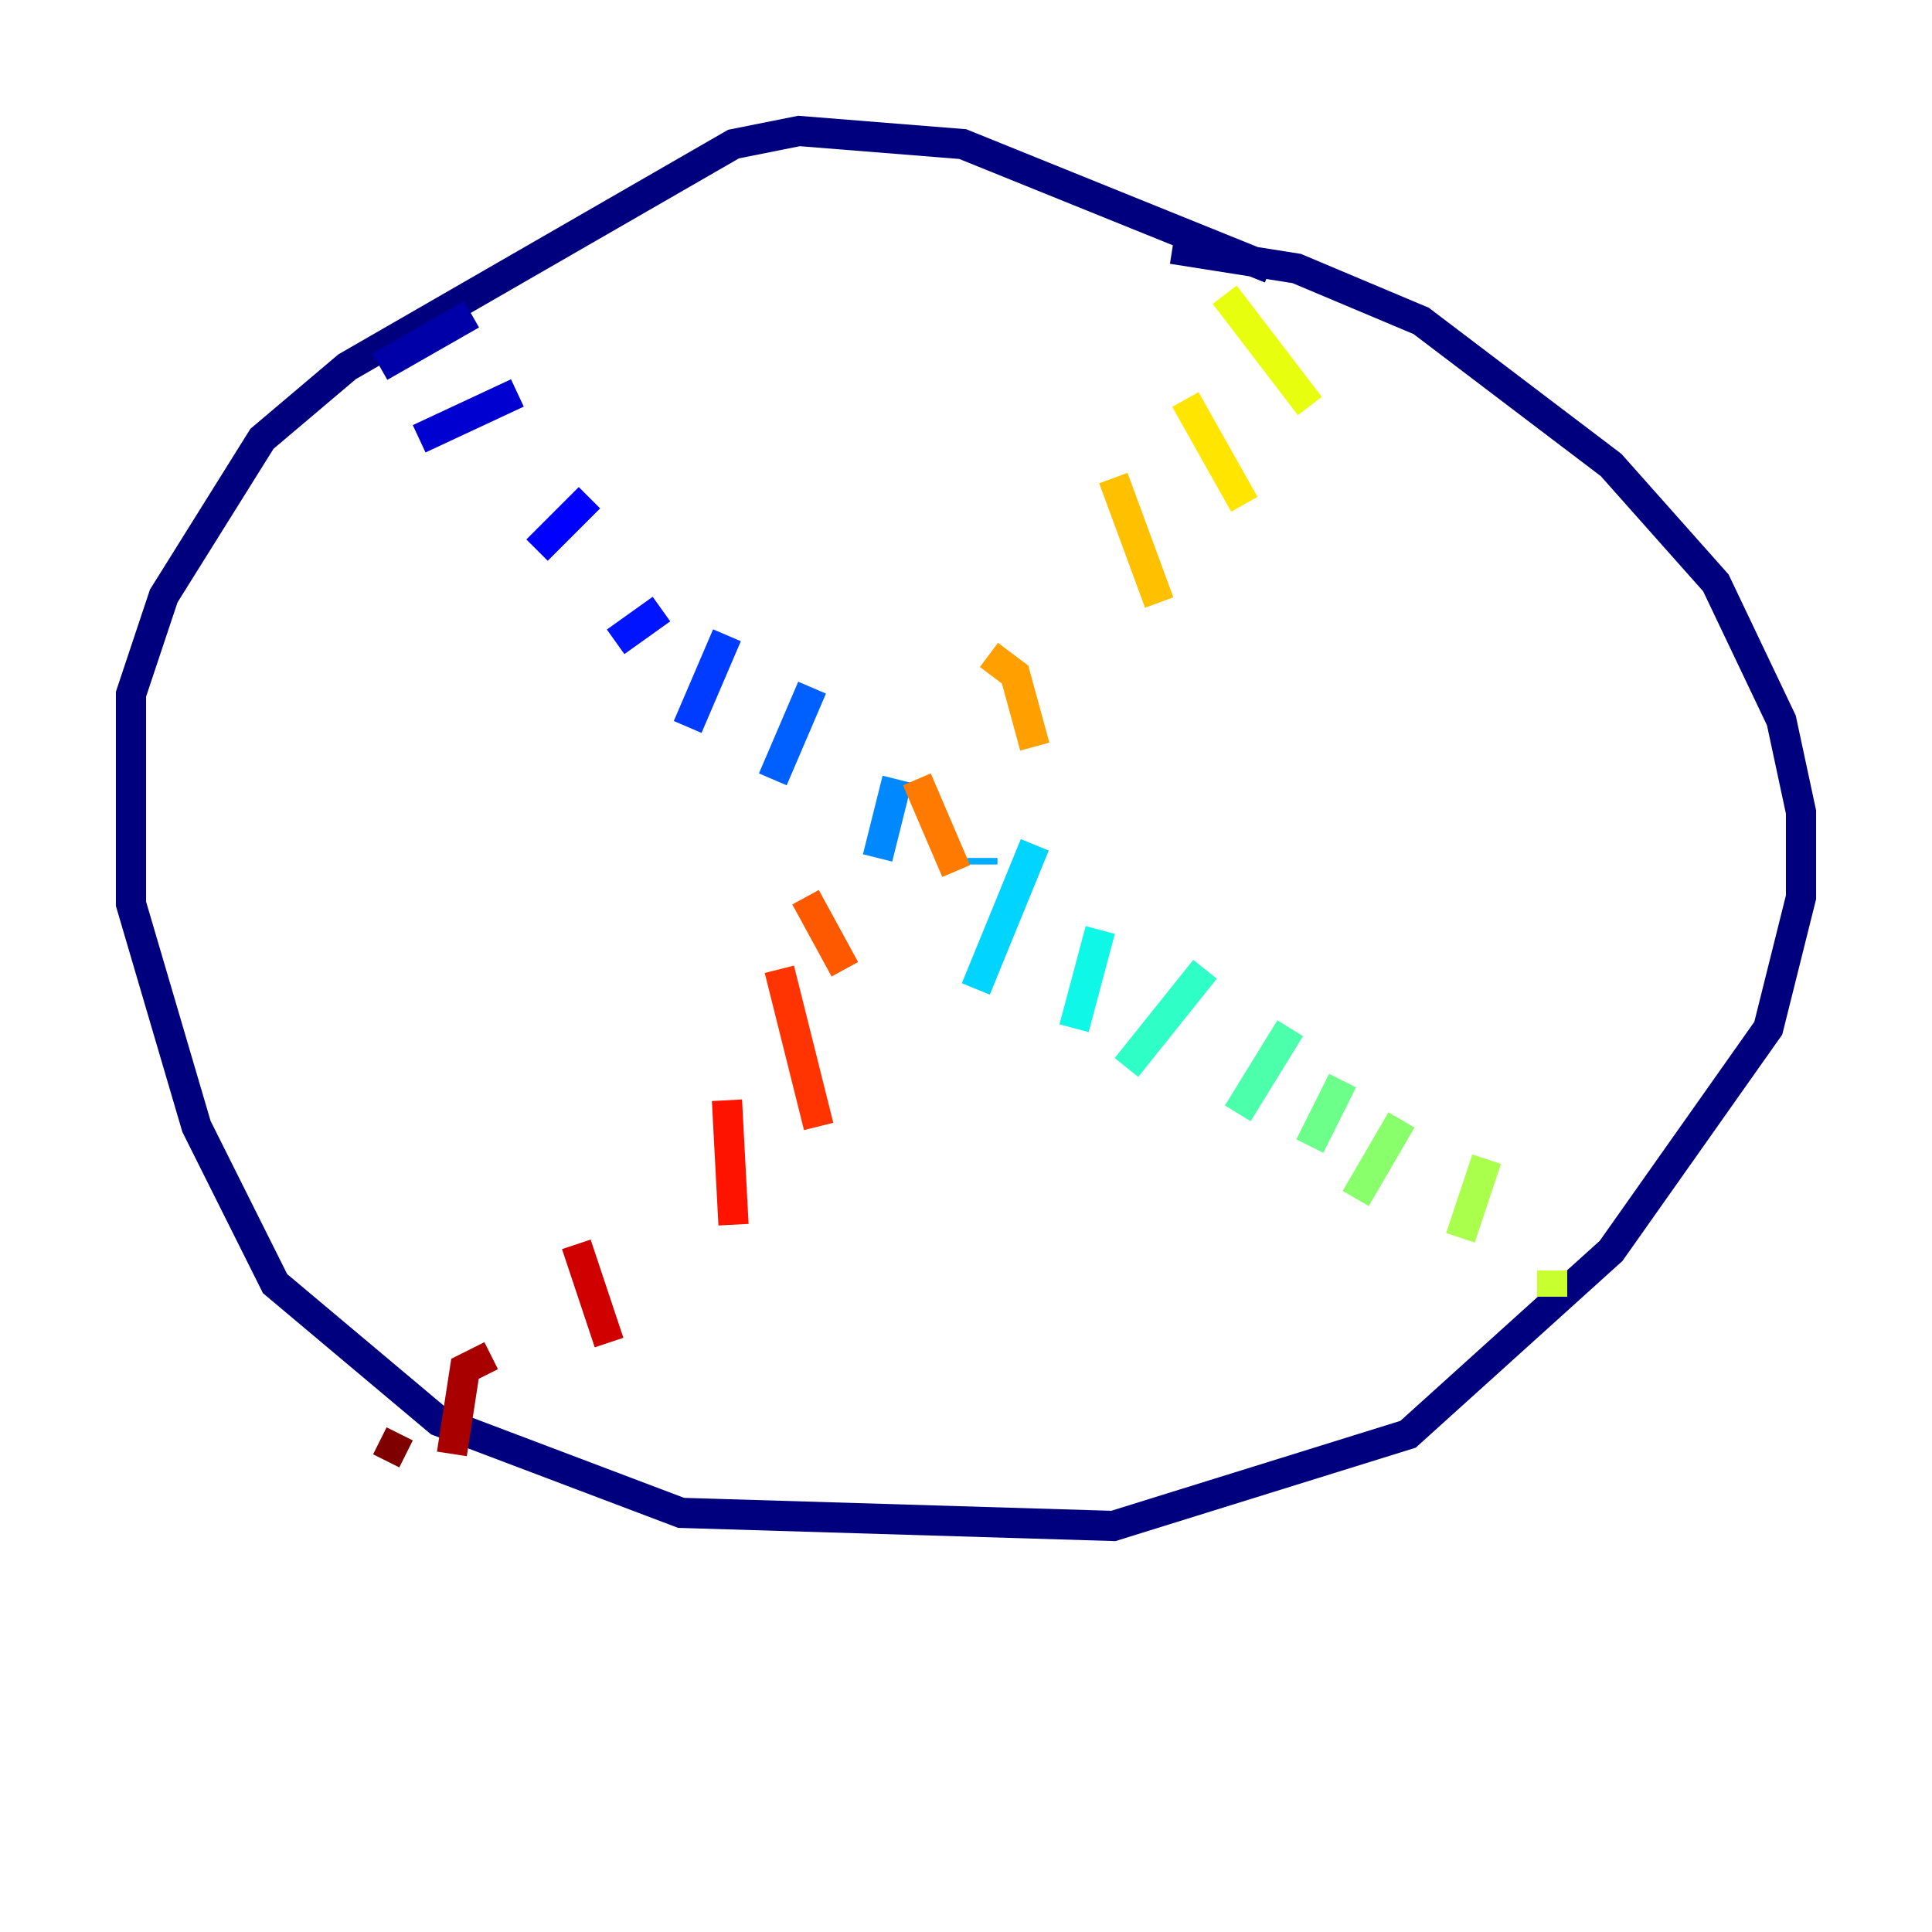 <?xml version="1.0" encoding="utf-8" ?>
<svg baseProfile="tiny" height="128" version="1.2" viewBox="0,0,128,128" width="128" xmlns="http://www.w3.org/2000/svg" xmlns:ev="http://www.w3.org/2001/xml-events" xmlns:xlink="http://www.w3.org/1999/xlink"><defs /><polyline fill="none" points="84.176,17.79 63.783,9.546 52.936,8.678 48.597,9.546 22.997,24.298 17.356,29.071 10.848,39.485 8.678,45.993 8.678,59.878 13.017,74.63 18.224,85.044 29.071,94.156 45.125,100.231 73.763,101.098 93.288,95.024 106.739,82.875 117.153,68.122 119.322,59.444 119.322,53.803 118.02,47.729 113.681,38.617 106.739,30.807 94.156,21.261 85.912,17.79 77.668,16.488" stroke="#00007f" stroke-width="2" /><polyline fill="none" points="25.166,24.298 31.241,20.827" stroke="#0000a8" stroke-width="2" /><polyline fill="none" points="27.77,29.071 34.278,26.034" stroke="#0000d1" stroke-width="2" /><polyline fill="none" points="35.58,36.447 39.051,32.976" stroke="#0000fe" stroke-width="2" /><polyline fill="none" points="40.786,42.522 43.824,40.352" stroke="#0014ff" stroke-width="2" /><polyline fill="none" points="45.559,48.163 48.163,42.088" stroke="#003cff" stroke-width="2" /><polyline fill="none" points="51.2,51.634 53.803,45.559" stroke="#0060ff" stroke-width="2" /><polyline fill="none" points="58.142,56.841 59.444,51.634" stroke="#0088ff" stroke-width="2" /><polyline fill="none" points="65.085,57.275 65.085,56.841" stroke="#00acff" stroke-width="2" /><polyline fill="none" points="64.651,65.519 68.556,55.973" stroke="#00d4ff" stroke-width="2" /><polyline fill="none" points="71.159,68.122 72.895,61.614" stroke="#0ff8e7" stroke-width="2" /><polyline fill="none" points="74.63,70.725 79.837,64.217" stroke="#2fffc7" stroke-width="2" /><polyline fill="none" points="82.007,73.763 85.478,68.122" stroke="#4cffaa" stroke-width="2" /><polyline fill="none" points="86.78,75.932 88.949,71.593" stroke="#6cff89" stroke-width="2" /><polyline fill="none" points="89.817,79.403 92.854,74.197" stroke="#89ff6c" stroke-width="2" /><polyline fill="none" points="96.759,82.007 98.495,76.8" stroke="#aaff4c" stroke-width="2" /><polyline fill="none" points="102.834,85.912 102.834,84.176" stroke="#c7ff2f" stroke-width="2" /><polyline fill="none" points="81.139,19.525 86.78,26.902" stroke="#e7ff0f" stroke-width="2" /><polyline fill="none" points="78.536,26.468 82.441,33.41" stroke="#ffe500" stroke-width="2" /><polyline fill="none" points="73.763,31.675 76.8,39.919" stroke="#ffc000" stroke-width="2" /><polyline fill="none" points="65.519,43.39 67.254,44.691 68.556,49.464" stroke="#ff9f00" stroke-width="2" /><polyline fill="none" points="60.746,51.634 63.349,57.709" stroke="#ff7a00" stroke-width="2" /><polyline fill="none" points="53.37,59.444 55.973,64.217" stroke="#ff5900" stroke-width="2" /><polyline fill="none" points="51.634,64.217 54.237,74.63" stroke="#ff3400" stroke-width="2" /><polyline fill="none" points="48.163,72.895 48.597,81.139" stroke="#fe1200" stroke-width="2" /><polyline fill="none" points="38.183,82.441 40.352,88.949" stroke="#d10000" stroke-width="2" /><polyline fill="none" points="32.542,89.817 30.807,90.685 29.939,96.325" stroke="#a80000" stroke-width="2" /><polyline fill="none" points="25.166,95.458 26.902,96.325" stroke="#7f0000" stroke-width="2" /></svg>